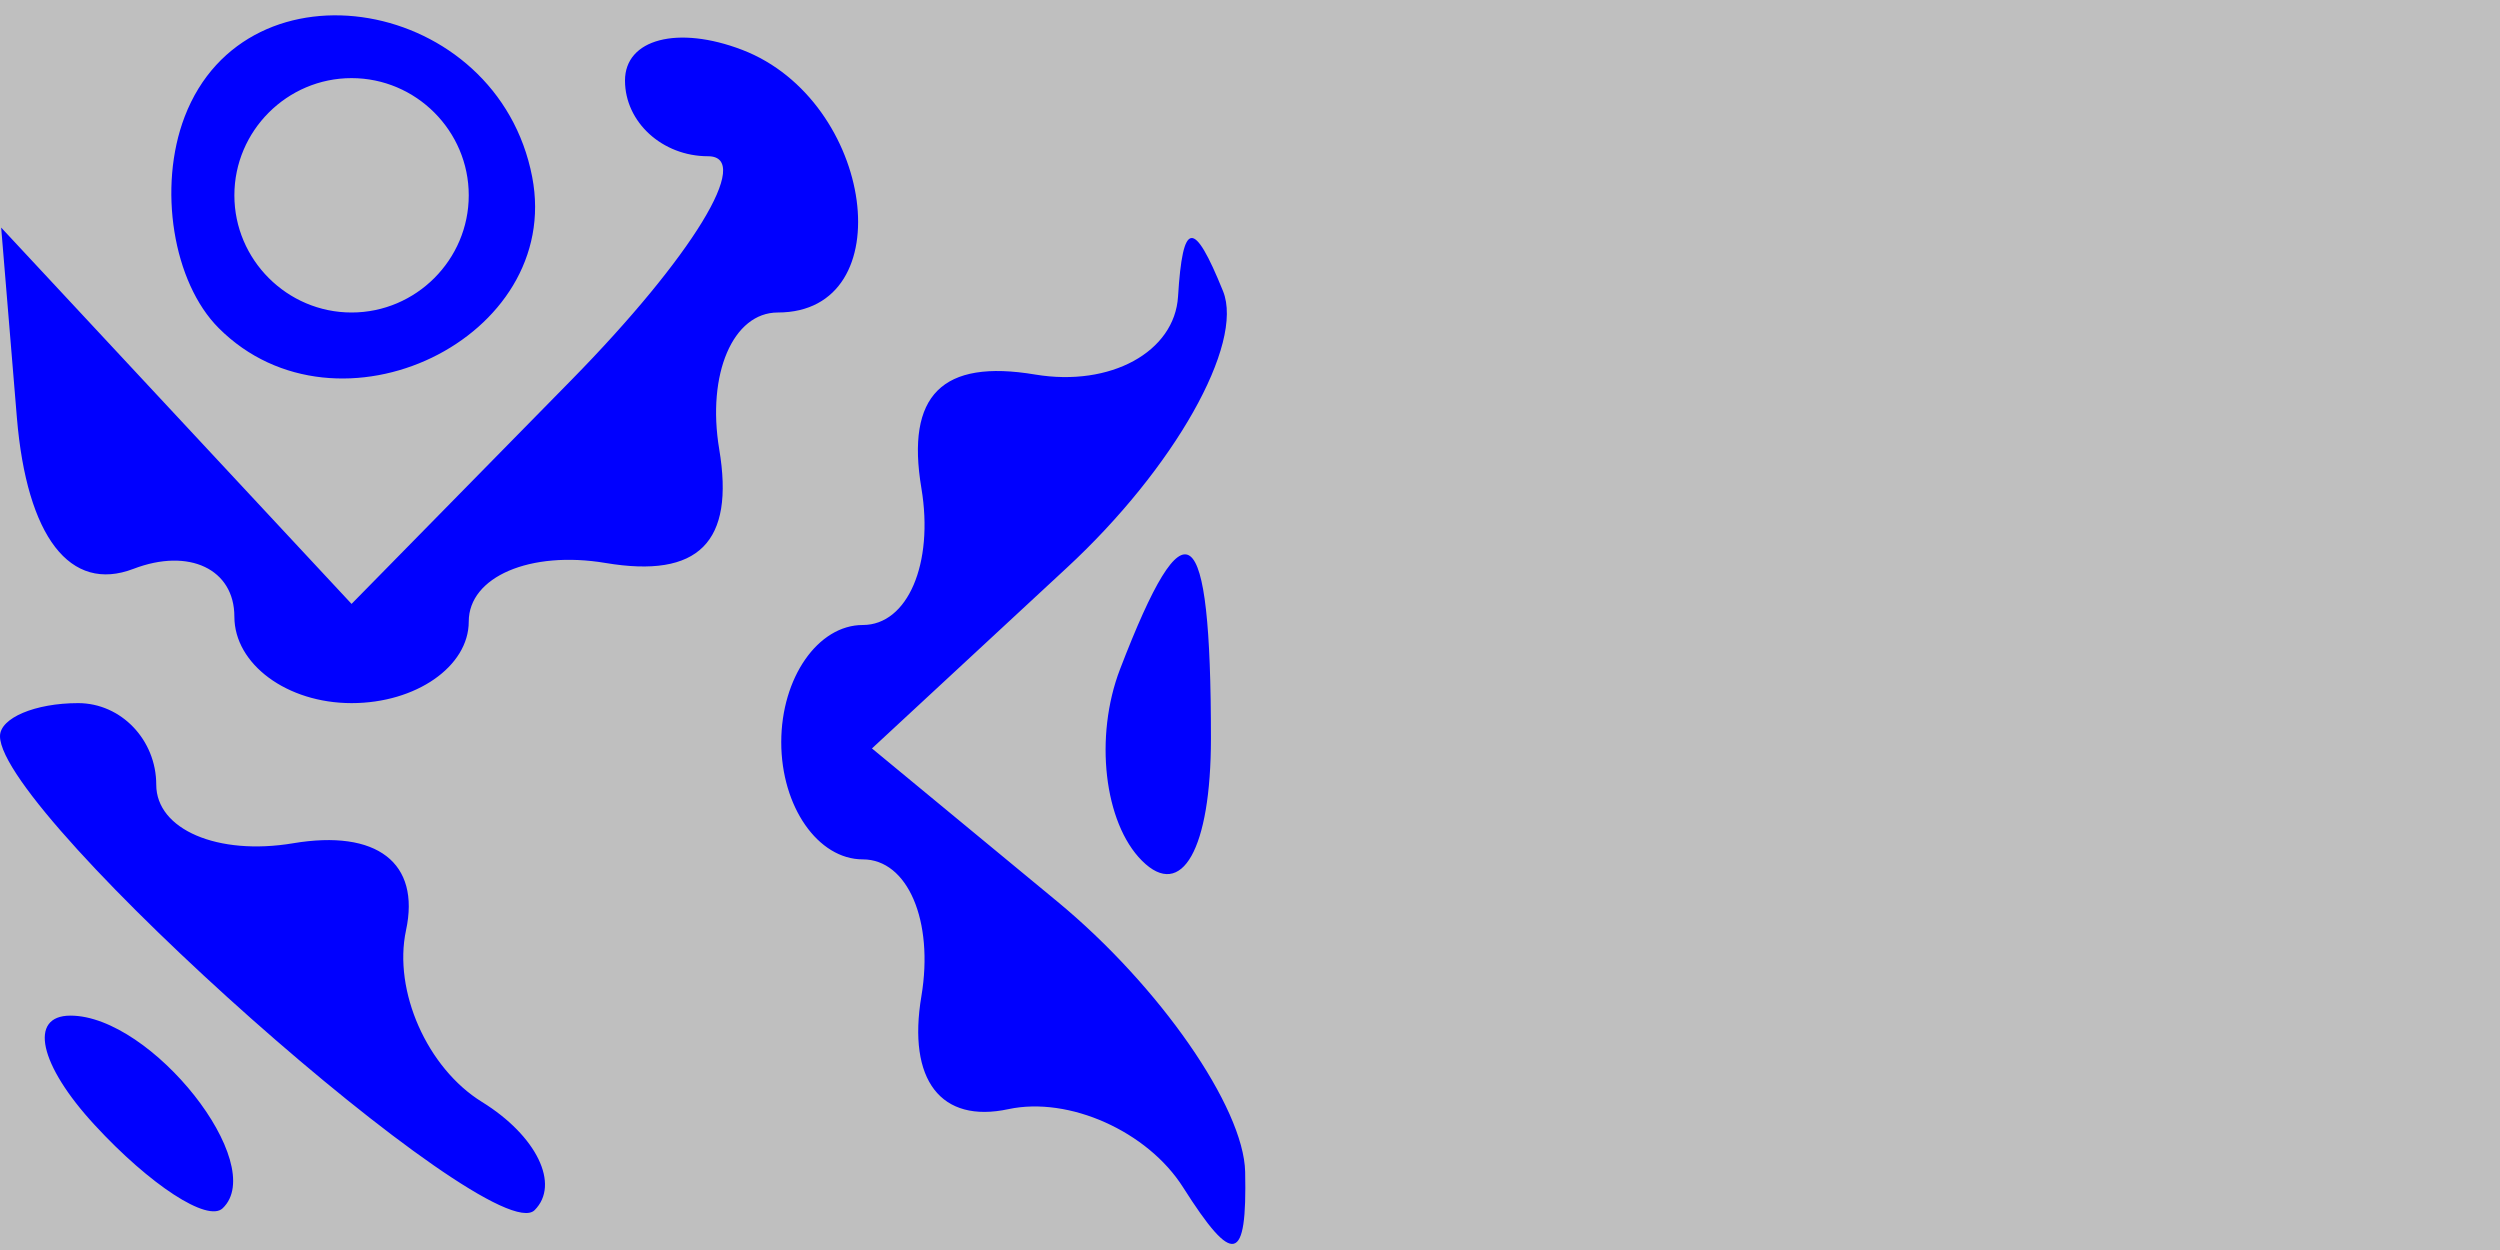<svg xmlns="http://www.w3.org/2000/svg" width="32" height="16" viewBox="0 0 32 16" version="1.1">
	<rect x="0" y="0" width="100%" height="100%" fill="#bfbfbf" />
	<path d="M 2.364 1.493 C 2.018 2.396, 2.214 3.614, 2.800 4.200 C 4.324 5.724, 7.210 4.331, 6.812 2.265 C 6.369 -0.037, 3.165 -0.593, 2.364 1.493 M 8 1.031 C 8 1.564, 8.478 2, 9.063 2 C 9.647 2, 8.860 3.289, 7.313 4.865 L 4.500 7.730 2.258 5.322 L 0.015 2.913 0.216 5.345 C 0.343 6.872, 0.898 7.592, 1.709 7.281 C 2.419 7.009, 3 7.284, 3 7.893 C 3 8.502, 3.675 9, 4.500 9 C 5.325 9, 6 8.530, 6 7.956 C 6 7.382, 6.788 7.045, 7.750 7.206 C 8.942 7.406, 9.406 6.942, 9.206 5.750 C 9.045 4.787, 9.382 4, 9.956 4 C 11.561 4, 11.193 1.288, 9.500 0.638 C 8.675 0.322, 8 0.499, 8 1.031 M 3 2.500 C 3 3.325, 3.675 4, 4.500 4 C 5.325 4, 6 3.325, 6 2.500 C 6 1.675, 5.325 1, 4.500 1 C 3.675 1, 3 1.675, 3 2.500 M 15.079 3.794 C 15.036 4.505, 14.213 4.955, 13.250 4.794 C 12.058 4.594, 11.594 5.058, 11.794 6.250 C 11.955 7.213, 11.618 8, 11.044 8 C 10.470 8, 10 8.675, 10 9.500 C 10 10.325, 10.470 11, 11.044 11 C 11.618 11, 11.955 11.787, 11.794 12.750 C 11.613 13.825, 12.043 14.383, 12.908 14.197 C 13.683 14.031, 14.689 14.481, 15.143 15.197 C 15.789 16.215, 15.963 16.172, 15.938 15 C 15.921 14.175, 14.840 12.618, 13.534 11.540 L 11.161 9.580 13.656 7.267 C 15.029 5.996, 15.928 4.403, 15.655 3.727 C 15.280 2.801, 15.139 2.817, 15.079 3.794 M 14.336 8.567 C 14.005 9.429, 14.132 10.532, 14.617 11.017 C 15.128 11.528, 15.500 10.866, 15.500 9.450 C 15.500 6.611, 15.180 6.368, 14.336 8.567 M 0 9.423 C 0 10.441, 6.303 16.030, 6.843 15.490 C 7.172 15.161, 6.869 14.537, 6.168 14.104 C 5.468 13.671, 5.031 12.683, 5.197 11.908 C 5.383 11.043, 4.825 10.613, 3.750 10.794 C 2.788 10.955, 2 10.618, 2 10.044 C 2 9.470, 1.550 9, 1 9 C 0.450 9, 0 9.190, 0 9.423 M 1.211 14.399 C 1.920 15.169, 2.658 15.649, 2.850 15.466 C 3.443 14.902, 1.940 13, 0.902 13 C 0.362 13, 0.501 13.630, 1.211 14.399" stroke="none" fill="blue" fill-rule="evenodd"/>
</svg>